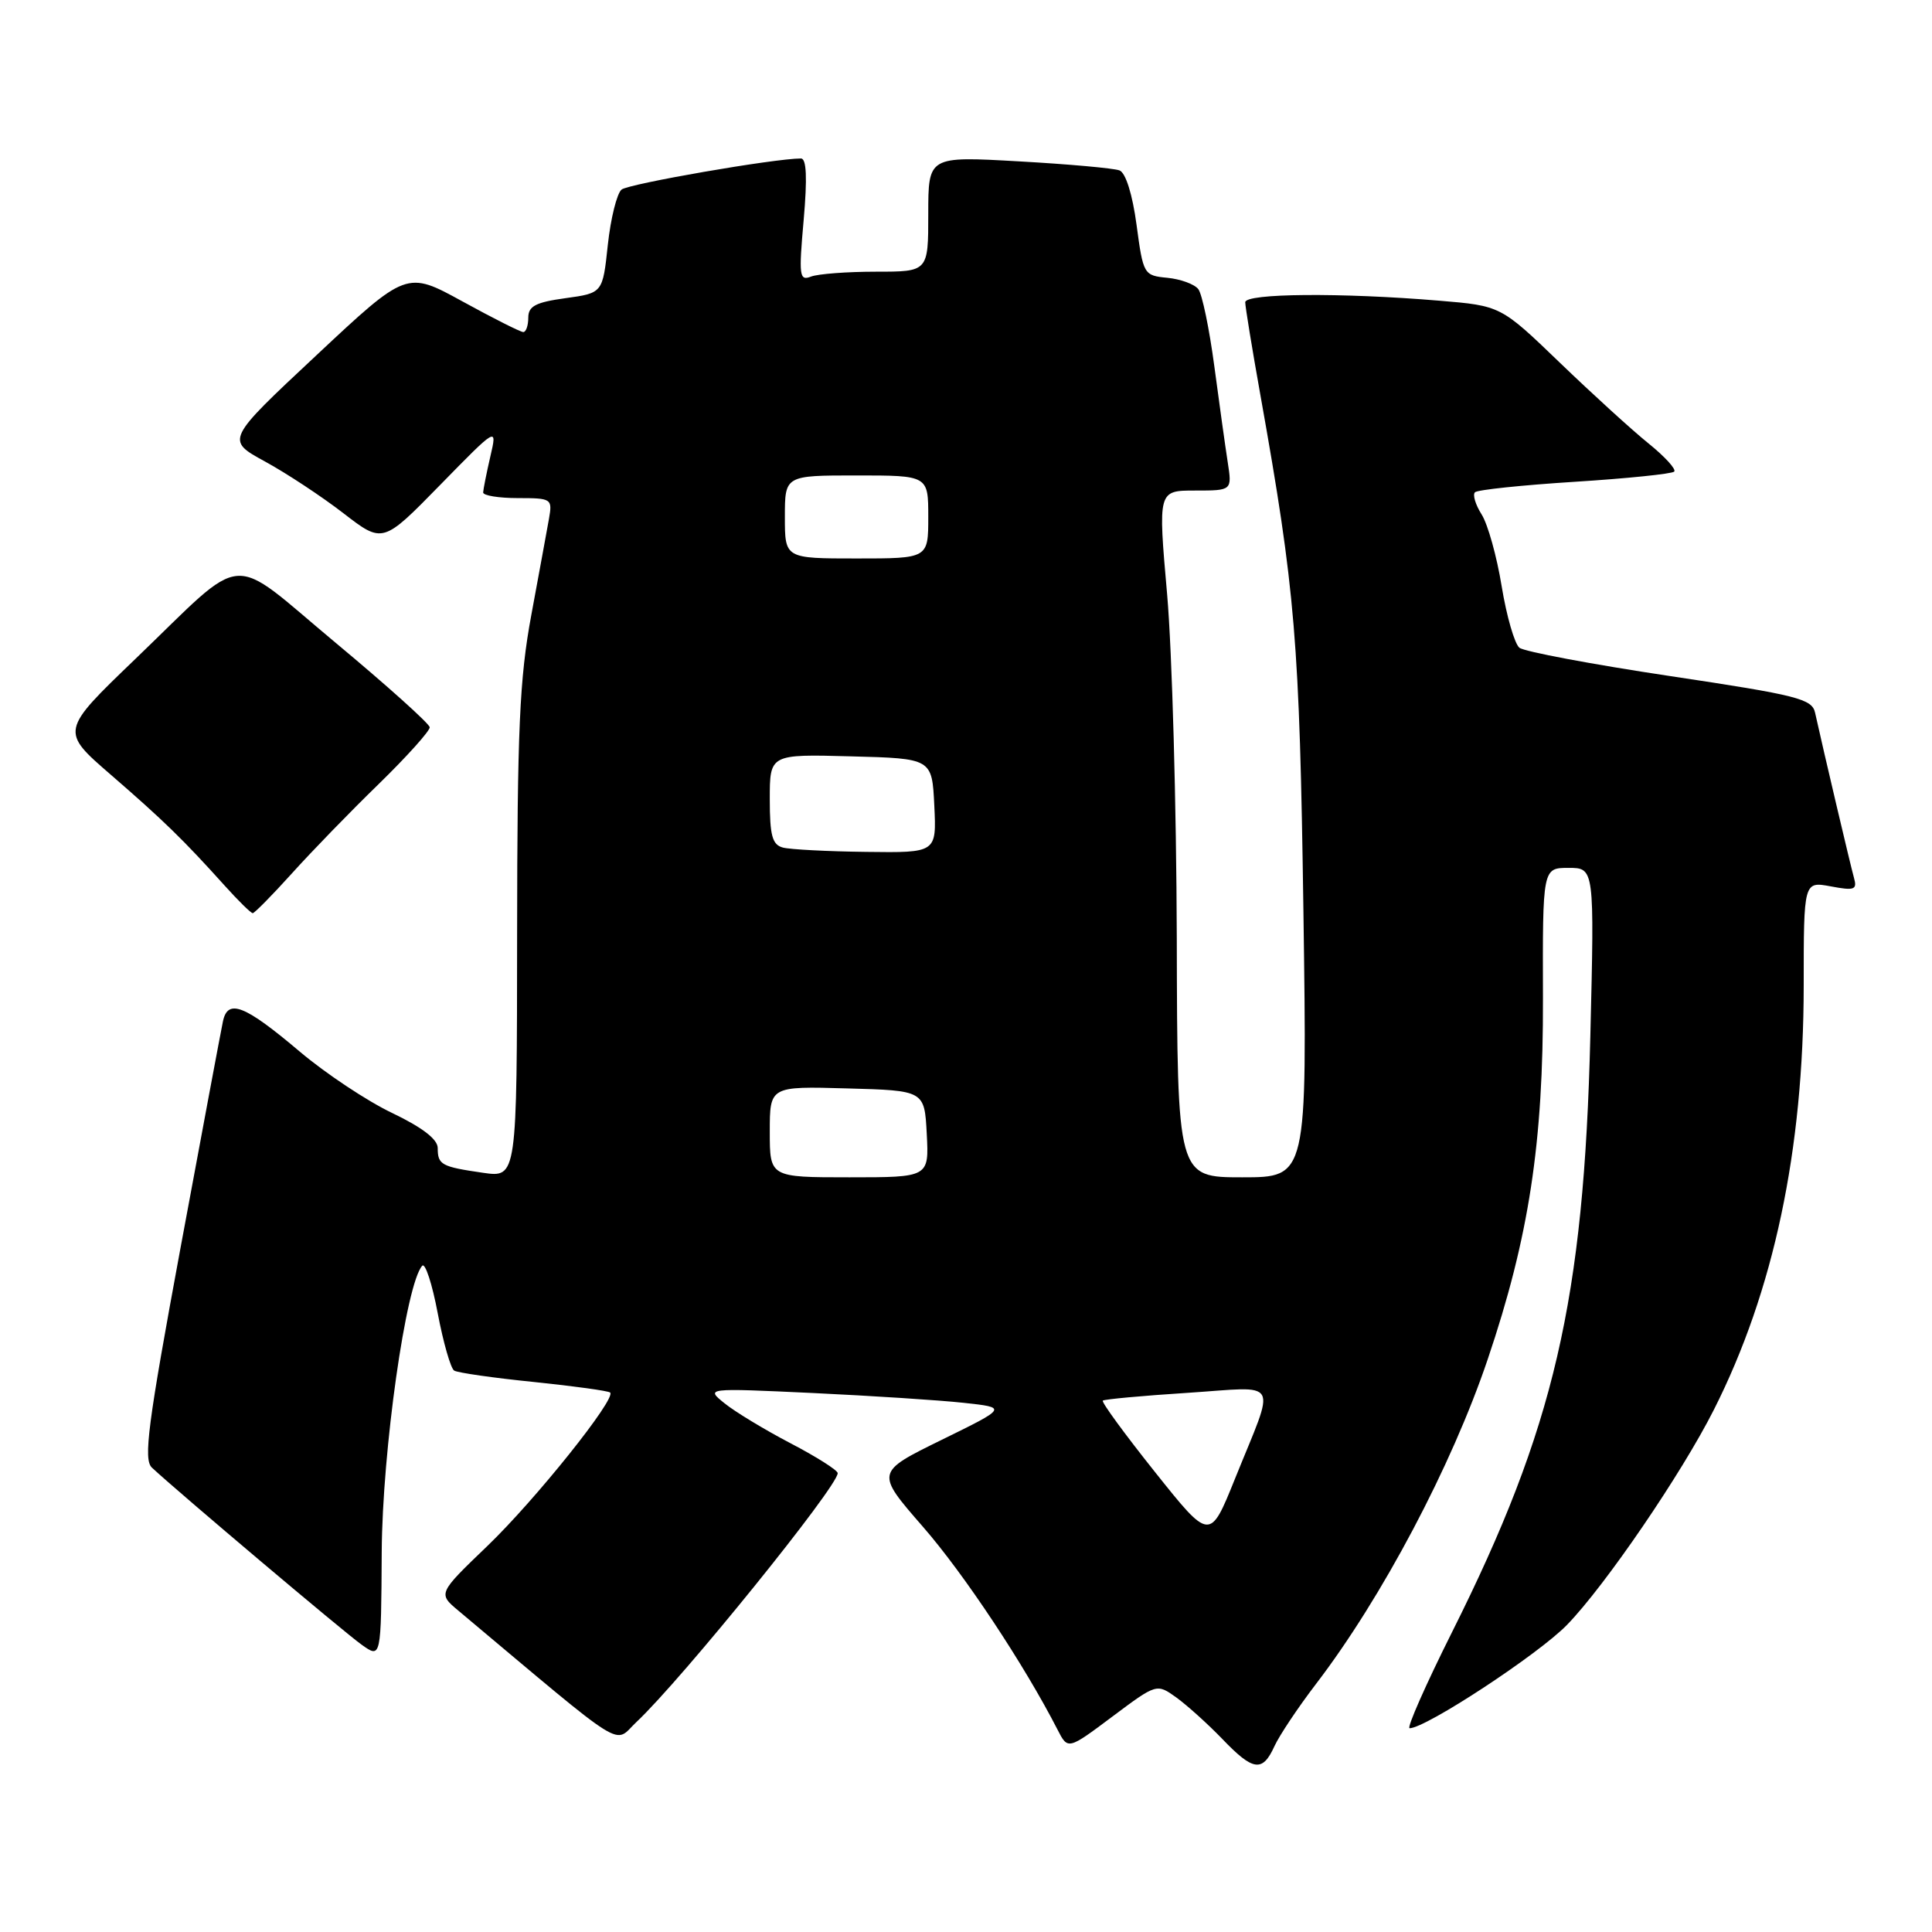<?xml version="1.0" encoding="UTF-8" standalone="no"?>
<!DOCTYPE svg PUBLIC "-//W3C//DTD SVG 1.1//EN" "http://www.w3.org/Graphics/SVG/1.1/DTD/svg11.dtd" >
<svg xmlns="http://www.w3.org/2000/svg" xmlns:xlink="http://www.w3.org/1999/xlink" version="1.1" viewBox="0 0 256 256">
 <g >
 <path fill="currentColor"
d=" M 168.87 231.38 C 169.53 229.94 172.01 226.23 174.38 223.13 C 183.10 211.74 192.35 194.27 197.13 180.11 C 202.59 163.97 204.51 151.43 204.45 132.25 C 204.40 115.00 204.40 115.00 207.84 115.00 C 211.27 115.00 211.27 115.00 210.73 137.25 C 209.88 172.29 205.95 189.21 192.41 216.25 C 188.90 223.26 186.37 229.00 186.78 229.00 C 188.93 229.00 203.85 219.20 207.63 215.31 C 212.69 210.11 222.84 195.24 227.10 186.79 C 235.03 171.10 238.99 152.39 239.00 130.64 C 239.00 116.78 239.00 116.78 242.59 117.45 C 245.73 118.04 246.11 117.90 245.66 116.31 C 245.20 114.68 241.64 99.55 240.51 94.45 C 240.11 92.60 238.22 92.12 221.28 89.58 C 210.95 88.03 201.97 86.34 201.33 85.83 C 200.69 85.31 199.63 81.65 198.98 77.69 C 198.34 73.74 197.14 69.45 196.32 68.16 C 195.51 66.88 195.11 65.56 195.44 65.23 C 195.76 64.90 201.72 64.28 208.66 63.84 C 215.61 63.40 221.54 62.79 221.84 62.49 C 222.14 62.19 220.61 60.51 218.44 58.76 C 216.27 57.01 210.98 52.19 206.68 48.05 C 198.86 40.52 198.86 40.52 190.68 39.84 C 177.72 38.76 165.00 38.86 165.00 40.05 C 165.00 40.62 165.90 46.14 167.00 52.30 C 171.65 78.36 172.20 84.90 172.71 120.75 C 173.21 156.00 173.21 156.00 164.60 156.00 C 156.00 156.00 156.00 156.00 155.93 124.25 C 155.88 106.79 155.31 86.31 154.65 78.75 C 153.44 65.00 153.44 65.00 158.35 65.00 C 163.26 65.00 163.26 65.00 162.68 61.25 C 162.36 59.19 161.56 53.45 160.90 48.50 C 160.24 43.55 159.29 38.96 158.78 38.31 C 158.27 37.65 156.42 36.98 154.68 36.81 C 151.56 36.51 151.48 36.38 150.60 29.80 C 150.06 25.77 149.16 22.89 148.34 22.58 C 147.59 22.29 141.58 21.75 134.99 21.38 C 123.00 20.70 123.00 20.70 123.00 28.35 C 123.00 36.00 123.00 36.00 116.08 36.00 C 112.28 36.00 108.40 36.29 107.46 36.65 C 105.92 37.25 105.83 36.58 106.49 29.15 C 106.98 23.56 106.87 21.00 106.13 21.00 C 102.61 21.00 83.31 24.35 82.36 25.12 C 81.74 25.64 80.92 28.93 80.54 32.44 C 79.86 38.83 79.86 38.83 74.93 39.51 C 70.98 40.05 70.00 40.57 70.00 42.09 C 70.00 43.14 69.70 44.00 69.34 44.00 C 68.97 44.00 65.34 42.17 61.28 39.94 C 53.88 35.88 53.88 35.88 41.90 47.10 C 29.91 58.31 29.91 58.31 35.11 61.15 C 37.97 62.71 42.65 65.80 45.51 68.01 C 50.72 72.03 50.72 72.03 58.31 64.27 C 65.90 56.51 65.90 56.51 64.97 60.50 C 64.46 62.70 64.04 64.84 64.02 65.25 C 64.01 65.66 66.08 66.00 68.61 66.00 C 73.10 66.00 73.21 66.08 72.74 68.75 C 72.47 70.26 71.42 76.00 70.40 81.50 C 68.84 89.90 68.54 96.66 68.52 123.77 C 68.50 156.05 68.50 156.05 64.00 155.40 C 58.48 154.60 58.00 154.34 58.00 152.12 C 58.00 150.96 55.96 149.39 51.97 147.48 C 48.65 145.90 43.15 142.24 39.74 139.36 C 32.42 133.17 30.18 132.28 29.54 135.34 C 29.29 136.53 26.76 150.03 23.92 165.35 C 19.58 188.80 18.98 193.39 20.13 194.47 C 23.59 197.70 45.64 216.32 47.93 217.94 C 50.50 219.77 50.50 219.77 50.58 205.63 C 50.66 192.22 53.80 170.05 55.95 167.72 C 56.34 167.29 57.27 170.12 58.00 174.01 C 58.74 177.91 59.72 181.32 60.18 181.61 C 60.64 181.90 65.39 182.58 70.74 183.12 C 76.08 183.67 80.63 184.30 80.85 184.52 C 81.67 185.33 70.94 198.74 64.59 204.84 C 58.02 211.15 58.02 211.15 60.76 213.44 C 83.55 232.55 81.22 231.10 84.34 228.17 C 90.36 222.51 111.01 196.97 111.00 195.20 C 110.99 194.81 108.18 193.03 104.75 191.24 C 101.31 189.44 97.38 187.06 96.00 185.94 C 93.50 183.92 93.50 183.92 107.68 184.58 C 115.47 184.95 124.47 185.53 127.68 185.88 C 133.50 186.51 133.50 186.51 124.75 190.80 C 116.01 195.09 116.01 195.09 122.29 202.30 C 127.75 208.56 135.71 220.57 140.13 229.19 C 141.50 231.87 141.50 231.87 147.39 227.46 C 153.27 223.06 153.27 223.06 155.89 224.94 C 157.32 225.98 160.05 228.44 161.95 230.41 C 166.05 234.69 167.29 234.86 168.87 231.38 Z  M 38.66 115.75 C 41.26 112.86 46.45 107.51 50.20 103.87 C 53.94 100.22 56.97 96.84 56.94 96.37 C 56.90 95.89 51.29 90.85 44.47 85.17 C 30.01 73.12 32.96 72.88 17.92 87.33 C 7.99 96.87 7.99 96.87 14.71 102.68 C 21.69 108.73 24.27 111.24 29.78 117.36 C 31.58 119.36 33.25 121.00 33.49 121.00 C 33.72 121.00 36.05 118.64 38.66 115.75 Z  M 153.04 195.05 C 149.03 190.02 145.92 185.77 146.13 185.59 C 146.33 185.41 151.38 184.94 157.34 184.56 C 169.84 183.75 169.10 182.40 163.63 195.97 C 160.32 204.18 160.32 204.18 153.04 195.05 Z  M 102.00 149.97 C 102.00 143.93 102.00 143.93 112.25 144.22 C 122.50 144.50 122.50 144.50 122.80 150.25 C 123.10 156.00 123.10 156.00 112.55 156.00 C 102.00 156.00 102.00 156.00 102.00 149.97 Z  M 103.75 112.31 C 102.33 111.94 102.00 110.73 102.00 105.89 C 102.00 99.93 102.00 99.93 112.75 100.22 C 123.50 100.50 123.50 100.50 123.80 106.75 C 124.10 113.00 124.10 113.00 114.80 112.88 C 109.68 112.82 104.71 112.56 103.75 112.31 Z  M 104.00 68.50 C 104.00 63.00 104.00 63.00 113.50 63.00 C 123.00 63.00 123.00 63.00 123.00 68.50 C 123.00 74.00 123.00 74.00 113.50 74.00 C 104.00 74.00 104.00 74.00 104.00 68.50 Z "/>
</g>
</svg>